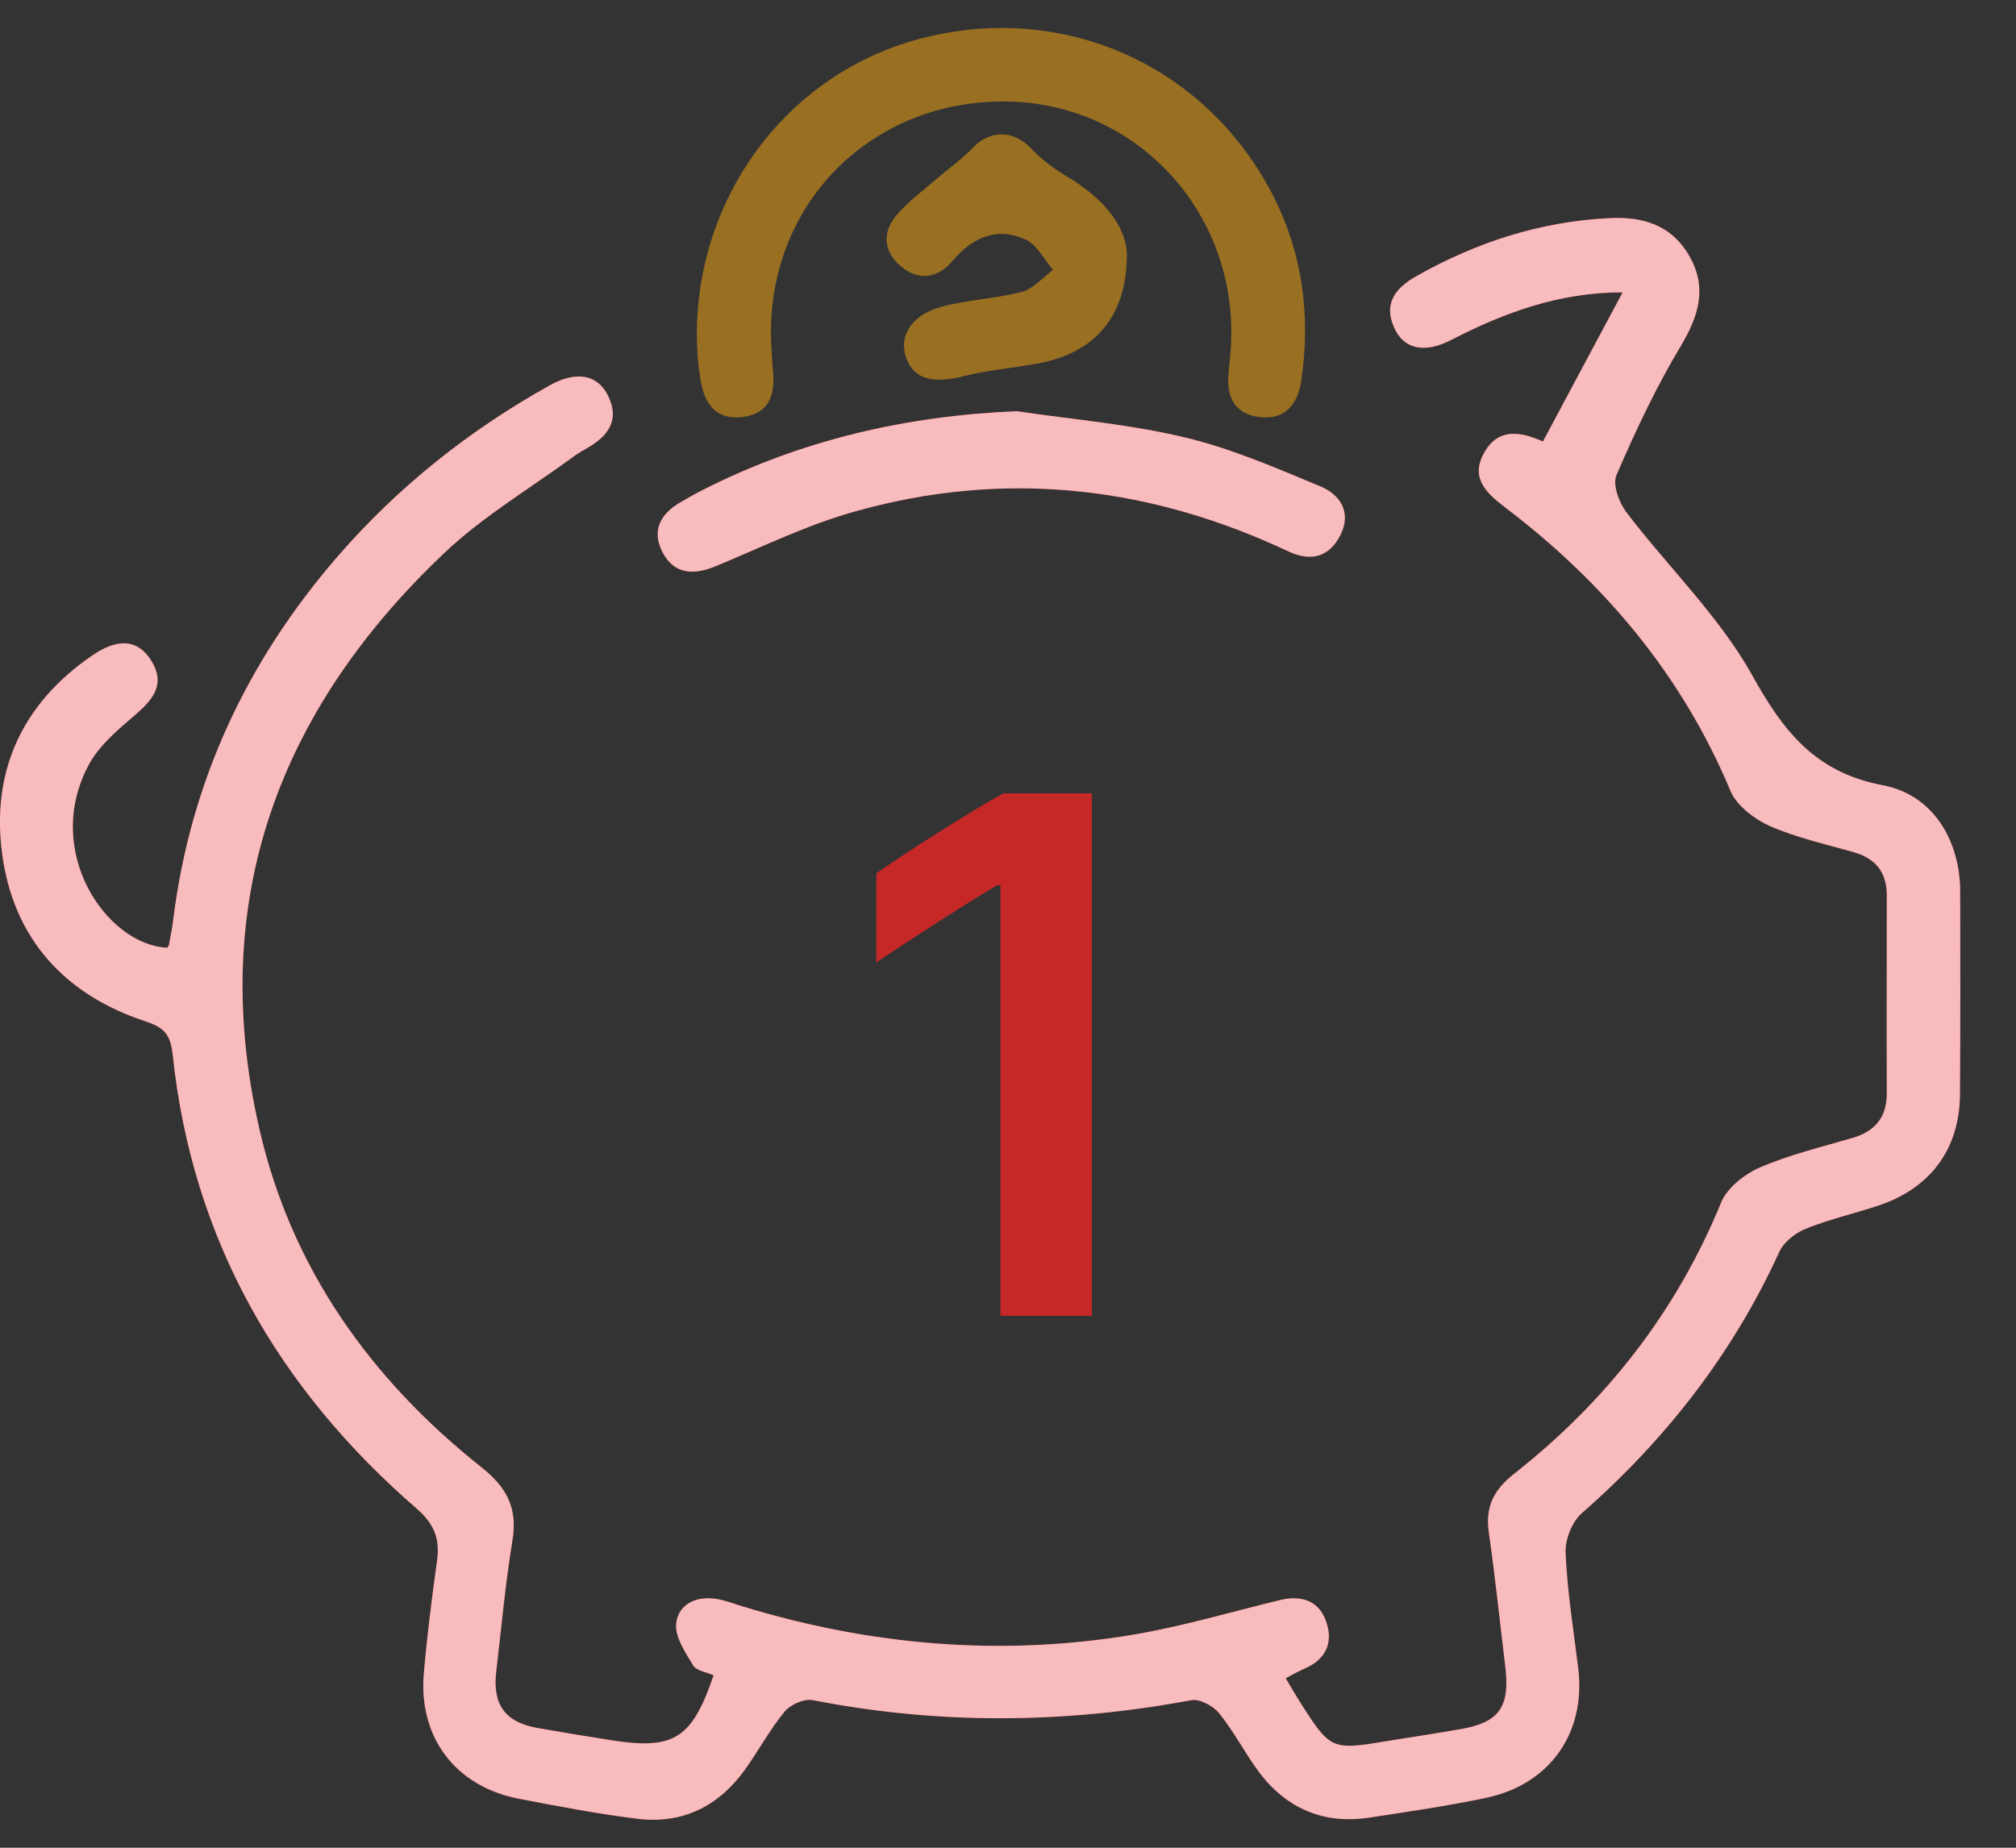 <svg width="36" height="33" viewBox="0 0 36 33" fill="none" xmlns="http://www.w3.org/2000/svg">
<rect x="0" y="0" width="36" height="33" fill="#333333" stroke="none"/>
<path d="M19.498 23.5V14.169H17.919C17.427 14.429 16.128 15.256 15.649 15.598V17.19C16.094 16.883 17.475 15.994 17.81 15.81H17.864V23.5H19.498Z" fill="#C62828"/>
<path d="M28.976 5.221C28.488 6.135 28.036 6.979 27.557 7.876C27.601 7.862 27.561 7.889 27.539 7.88C27.135 7.7 26.739 7.643 26.493 8.104C26.255 8.548 26.554 8.816 26.884 9.067C28.651 10.412 30.036 12.056 30.902 14.126C31.012 14.39 31.328 14.627 31.601 14.751C32.08 14.961 32.603 15.076 33.108 15.221C33.5 15.335 33.693 15.586 33.693 15.99C33.693 17.168 33.689 18.346 33.693 19.524C33.693 19.959 33.482 20.206 33.078 20.324C32.524 20.487 31.952 20.623 31.425 20.852C31.152 20.971 30.84 21.217 30.735 21.476C29.935 23.428 28.682 25.028 27.034 26.325C26.673 26.61 26.524 26.909 26.585 27.358C26.699 28.157 26.783 28.962 26.88 29.762C26.968 30.496 26.77 30.769 26.053 30.887C25.622 30.962 25.187 31.028 24.752 31.098C23.781 31.261 23.754 31.248 23.218 30.404C23.134 30.272 23.055 30.136 22.959 29.973C23.086 29.907 23.187 29.846 23.293 29.802C23.684 29.634 23.816 29.327 23.675 28.944C23.539 28.575 23.222 28.487 22.849 28.579C21.978 28.791 21.117 29.046 20.238 29.195C17.877 29.59 15.547 29.388 13.257 28.689C13.108 28.645 12.958 28.584 12.8 28.558C12.435 28.496 12.114 28.65 12.075 28.993C12.048 29.23 12.237 29.511 12.378 29.744C12.435 29.841 12.62 29.863 12.743 29.92C12.361 31.046 12.04 31.252 10.945 31.085C10.492 31.015 10.044 30.94 9.596 30.861C9.02 30.76 8.791 30.443 8.861 29.854C8.954 29.067 9.024 28.281 9.152 27.503C9.244 26.927 9.046 26.562 8.598 26.206C6.611 24.628 5.195 22.641 4.628 20.148C3.705 16.096 4.967 12.693 7.925 9.884C8.633 9.212 9.494 8.706 10.281 8.126C10.338 8.087 10.4 8.051 10.461 8.016C10.84 7.805 11.077 7.524 10.862 7.076C10.677 6.689 10.294 6.618 9.824 6.878C8.382 7.682 7.108 8.693 6.026 9.942C4.409 11.81 3.402 13.955 3.094 16.421C3.077 16.575 3.042 16.729 3.015 16.887C3.011 16.9 2.993 16.913 2.984 16.926C1.907 16.878 0.747 15.203 1.591 13.647C1.776 13.309 2.105 13.032 2.409 12.772C2.734 12.491 2.967 12.219 2.694 11.788C2.457 11.418 2.101 11.392 1.644 11.709C0.395 12.566 -0.159 13.775 0.039 15.252C0.241 16.764 1.156 17.766 2.598 18.241C2.949 18.355 3.046 18.491 3.085 18.843C3.433 22.135 4.967 24.799 7.442 26.944C7.771 27.23 7.859 27.503 7.802 27.894C7.71 28.553 7.626 29.217 7.569 29.881C7.468 31.024 8.132 31.903 9.257 32.123C9.965 32.259 10.672 32.395 11.385 32.483C12.185 32.58 12.826 32.263 13.297 31.613C13.543 31.27 13.745 30.892 14.009 30.571C14.114 30.443 14.361 30.333 14.514 30.364C16.769 30.804 19.02 30.786 21.275 30.364C21.424 30.338 21.662 30.465 21.767 30.593C22.031 30.918 22.225 31.3 22.475 31.639C22.967 32.298 23.636 32.588 24.458 32.461C25.152 32.355 25.847 32.254 26.537 32.109C27.684 31.867 28.326 30.94 28.181 29.784C28.097 29.103 27.987 28.426 27.957 27.74C27.943 27.507 28.067 27.186 28.238 27.032C29.741 25.718 30.941 24.179 31.772 22.36C31.851 22.184 32.058 22.021 32.242 21.946C32.664 21.775 33.113 21.674 33.548 21.529C34.471 21.221 34.99 20.522 34.999 19.555C35.007 18.342 35.007 17.129 35.003 15.915C34.999 15.001 34.511 14.192 33.623 14.025C32.418 13.797 31.847 13.067 31.289 12.06C30.7 11.005 29.79 10.131 29.047 9.155C28.91 8.979 28.792 8.654 28.866 8.482C29.205 7.7 29.57 6.917 30.009 6.188C30.335 5.643 30.493 5.137 30.163 4.566C29.842 4.012 29.324 3.862 28.721 3.897C27.504 3.959 26.378 4.324 25.319 4.917C24.945 5.124 24.691 5.396 24.897 5.854C25.069 6.24 25.442 6.319 25.926 6.065C26.862 5.585 27.834 5.221 28.976 5.221Z" fill="#EC1E24"/>
<path d="M28.976 5.221C28.488 6.135 28.036 6.979 27.557 7.876C27.601 7.862 27.561 7.889 27.539 7.88C27.135 7.7 26.739 7.643 26.493 8.104C26.255 8.548 26.554 8.816 26.884 9.067C28.651 10.412 30.036 12.056 30.902 14.126C31.012 14.39 31.328 14.627 31.601 14.751C32.08 14.961 32.603 15.076 33.108 15.221C33.5 15.335 33.693 15.586 33.693 15.99C33.693 17.168 33.689 18.346 33.693 19.524C33.693 19.959 33.482 20.206 33.078 20.324C32.524 20.487 31.952 20.623 31.425 20.852C31.152 20.971 30.84 21.217 30.735 21.476C29.935 23.428 28.682 25.028 27.034 26.325C26.673 26.61 26.524 26.909 26.585 27.358C26.699 28.157 26.783 28.962 26.88 29.762C26.968 30.496 26.77 30.769 26.053 30.887C25.622 30.962 25.187 31.028 24.752 31.098C23.781 31.261 23.754 31.248 23.218 30.404C23.134 30.272 23.055 30.136 22.959 29.973C23.086 29.907 23.187 29.846 23.293 29.802C23.684 29.634 23.816 29.327 23.675 28.944C23.539 28.575 23.222 28.487 22.849 28.579C21.978 28.791 21.117 29.046 20.238 29.195C17.877 29.59 15.547 29.388 13.257 28.689C13.108 28.645 12.958 28.584 12.8 28.558C12.435 28.496 12.114 28.65 12.075 28.993C12.048 29.23 12.237 29.511 12.378 29.744C12.435 29.841 12.62 29.863 12.743 29.92C12.361 31.046 12.04 31.252 10.945 31.085C10.492 31.015 10.044 30.94 9.596 30.861C9.02 30.76 8.791 30.443 8.861 29.854C8.954 29.067 9.024 28.281 9.152 27.503C9.244 26.927 9.046 26.562 8.598 26.206C6.611 24.628 5.195 22.641 4.628 20.148C3.705 16.096 4.967 12.693 7.925 9.884C8.633 9.212 9.494 8.706 10.281 8.126C10.338 8.087 10.4 8.051 10.461 8.016C10.84 7.805 11.077 7.524 10.862 7.076C10.677 6.689 10.294 6.618 9.824 6.878C8.382 7.682 7.108 8.693 6.026 9.942C4.409 11.81 3.402 13.955 3.094 16.421C3.077 16.575 3.042 16.729 3.015 16.887C3.011 16.9 2.993 16.913 2.984 16.926C1.907 16.878 0.747 15.203 1.591 13.647C1.776 13.309 2.105 13.032 2.409 12.772C2.734 12.491 2.967 12.219 2.694 11.788C2.457 11.418 2.101 11.392 1.644 11.709C0.395 12.566 -0.159 13.775 0.039 15.252C0.241 16.764 1.156 17.766 2.598 18.241C2.949 18.355 3.046 18.491 3.085 18.843C3.433 22.135 4.967 24.799 7.442 26.944C7.771 27.23 7.859 27.503 7.802 27.894C7.71 28.553 7.626 29.217 7.569 29.881C7.468 31.024 8.132 31.903 9.257 32.123C9.965 32.259 10.672 32.395 11.385 32.483C12.185 32.58 12.826 32.263 13.297 31.613C13.543 31.27 13.745 30.892 14.009 30.571C14.114 30.443 14.361 30.333 14.514 30.364C16.769 30.804 19.02 30.786 21.275 30.364C21.424 30.338 21.662 30.465 21.767 30.593C22.031 30.918 22.225 31.3 22.475 31.639C22.967 32.298 23.636 32.588 24.458 32.461C25.152 32.355 25.847 32.254 26.537 32.109C27.684 31.867 28.326 30.94 28.181 29.784C28.097 29.103 27.987 28.426 27.957 27.74C27.943 27.507 28.067 27.186 28.238 27.032C29.741 25.718 30.941 24.179 31.772 22.36C31.851 22.184 32.058 22.021 32.242 21.946C32.664 21.775 33.113 21.674 33.548 21.529C34.471 21.221 34.99 20.522 34.999 19.555C35.007 18.342 35.007 17.129 35.003 15.915C34.999 15.001 34.511 14.192 33.623 14.025C32.418 13.797 31.847 13.067 31.289 12.06C30.7 11.005 29.79 10.131 29.047 9.155C28.91 8.979 28.792 8.654 28.866 8.482C29.205 7.7 29.57 6.917 30.009 6.188C30.335 5.643 30.493 5.137 30.163 4.566C29.842 4.012 29.324 3.862 28.721 3.897C27.504 3.959 26.378 4.324 25.319 4.917C24.945 5.124 24.691 5.396 24.897 5.854C25.069 6.24 25.442 6.319 25.926 6.065C26.862 5.585 27.834 5.221 28.976 5.221Z" fill="white" fill-opacity="0.7"/>
<path d="M18.154 7.344C16.176 7.427 14.312 7.858 12.558 8.746C12.418 8.816 12.281 8.895 12.145 8.975C11.789 9.181 11.635 9.48 11.829 9.858C12.035 10.258 12.383 10.276 12.778 10.113C13.618 9.766 14.444 9.357 15.319 9.12C17.864 8.416 20.356 8.658 22.77 9.739C22.849 9.775 22.928 9.81 23.011 9.849C23.416 10.038 23.741 9.946 23.939 9.55C24.137 9.15 23.93 8.834 23.583 8.689C22.792 8.359 21.992 8.012 21.165 7.814C20.18 7.577 19.161 7.493 18.154 7.344Z" fill="#EC1E24"/>
<path d="M18.154 7.344C16.176 7.427 14.312 7.858 12.558 8.746C12.418 8.816 12.281 8.895 12.145 8.975C11.789 9.181 11.635 9.48 11.829 9.858C12.035 10.258 12.383 10.276 12.778 10.113C13.618 9.766 14.444 9.357 15.319 9.12C17.864 8.416 20.356 8.658 22.77 9.739C22.849 9.775 22.928 9.81 23.011 9.849C23.416 10.038 23.741 9.946 23.939 9.55C24.137 9.15 23.93 8.834 23.583 8.689C22.792 8.359 21.992 8.012 21.165 7.814C20.18 7.577 19.161 7.493 18.154 7.344Z" fill="white" fill-opacity="0.7"/>
<g opacity="0.5">
<path d="M13.772 6.144C13.657 3.678 15.547 1.752 18.027 1.814C20.418 1.875 22.216 3.959 21.965 6.39C21.956 6.478 21.948 6.566 21.939 6.654C21.895 7.08 22.04 7.397 22.497 7.449C22.954 7.502 23.174 7.216 23.236 6.803C23.411 5.625 23.258 4.487 22.699 3.427C21.46 1.084 18.849 -0.01 16.299 0.728C13.864 1.436 12.255 3.814 12.462 6.416C12.47 6.539 12.492 6.658 12.51 6.781C12.576 7.221 12.8 7.515 13.279 7.445C13.745 7.379 13.846 7.036 13.802 6.618C13.789 6.46 13.78 6.302 13.772 6.144Z" fill="#FFAB12"/>
<path d="M20.123 4.552C20.11 4.007 19.666 3.51 19.02 3.132C18.791 2.996 18.576 2.825 18.392 2.631C18.088 2.324 17.675 2.319 17.376 2.636C17.178 2.842 16.941 3.009 16.726 3.194C16.488 3.401 16.229 3.59 16.027 3.823C15.754 4.13 15.763 4.482 16.084 4.754C16.405 5.023 16.743 4.974 17.011 4.658C17.367 4.24 17.802 4.042 18.317 4.28C18.519 4.372 18.646 4.636 18.805 4.82C18.62 4.957 18.457 5.154 18.251 5.212C17.78 5.335 17.279 5.352 16.809 5.48C16.29 5.62 16.062 5.981 16.167 6.346C16.29 6.763 16.629 6.864 17.205 6.719C17.662 6.605 18.137 6.57 18.602 6.478C19.556 6.28 20.119 5.651 20.123 4.552Z" fill="#FFAB12"/>
</g>
</svg>
